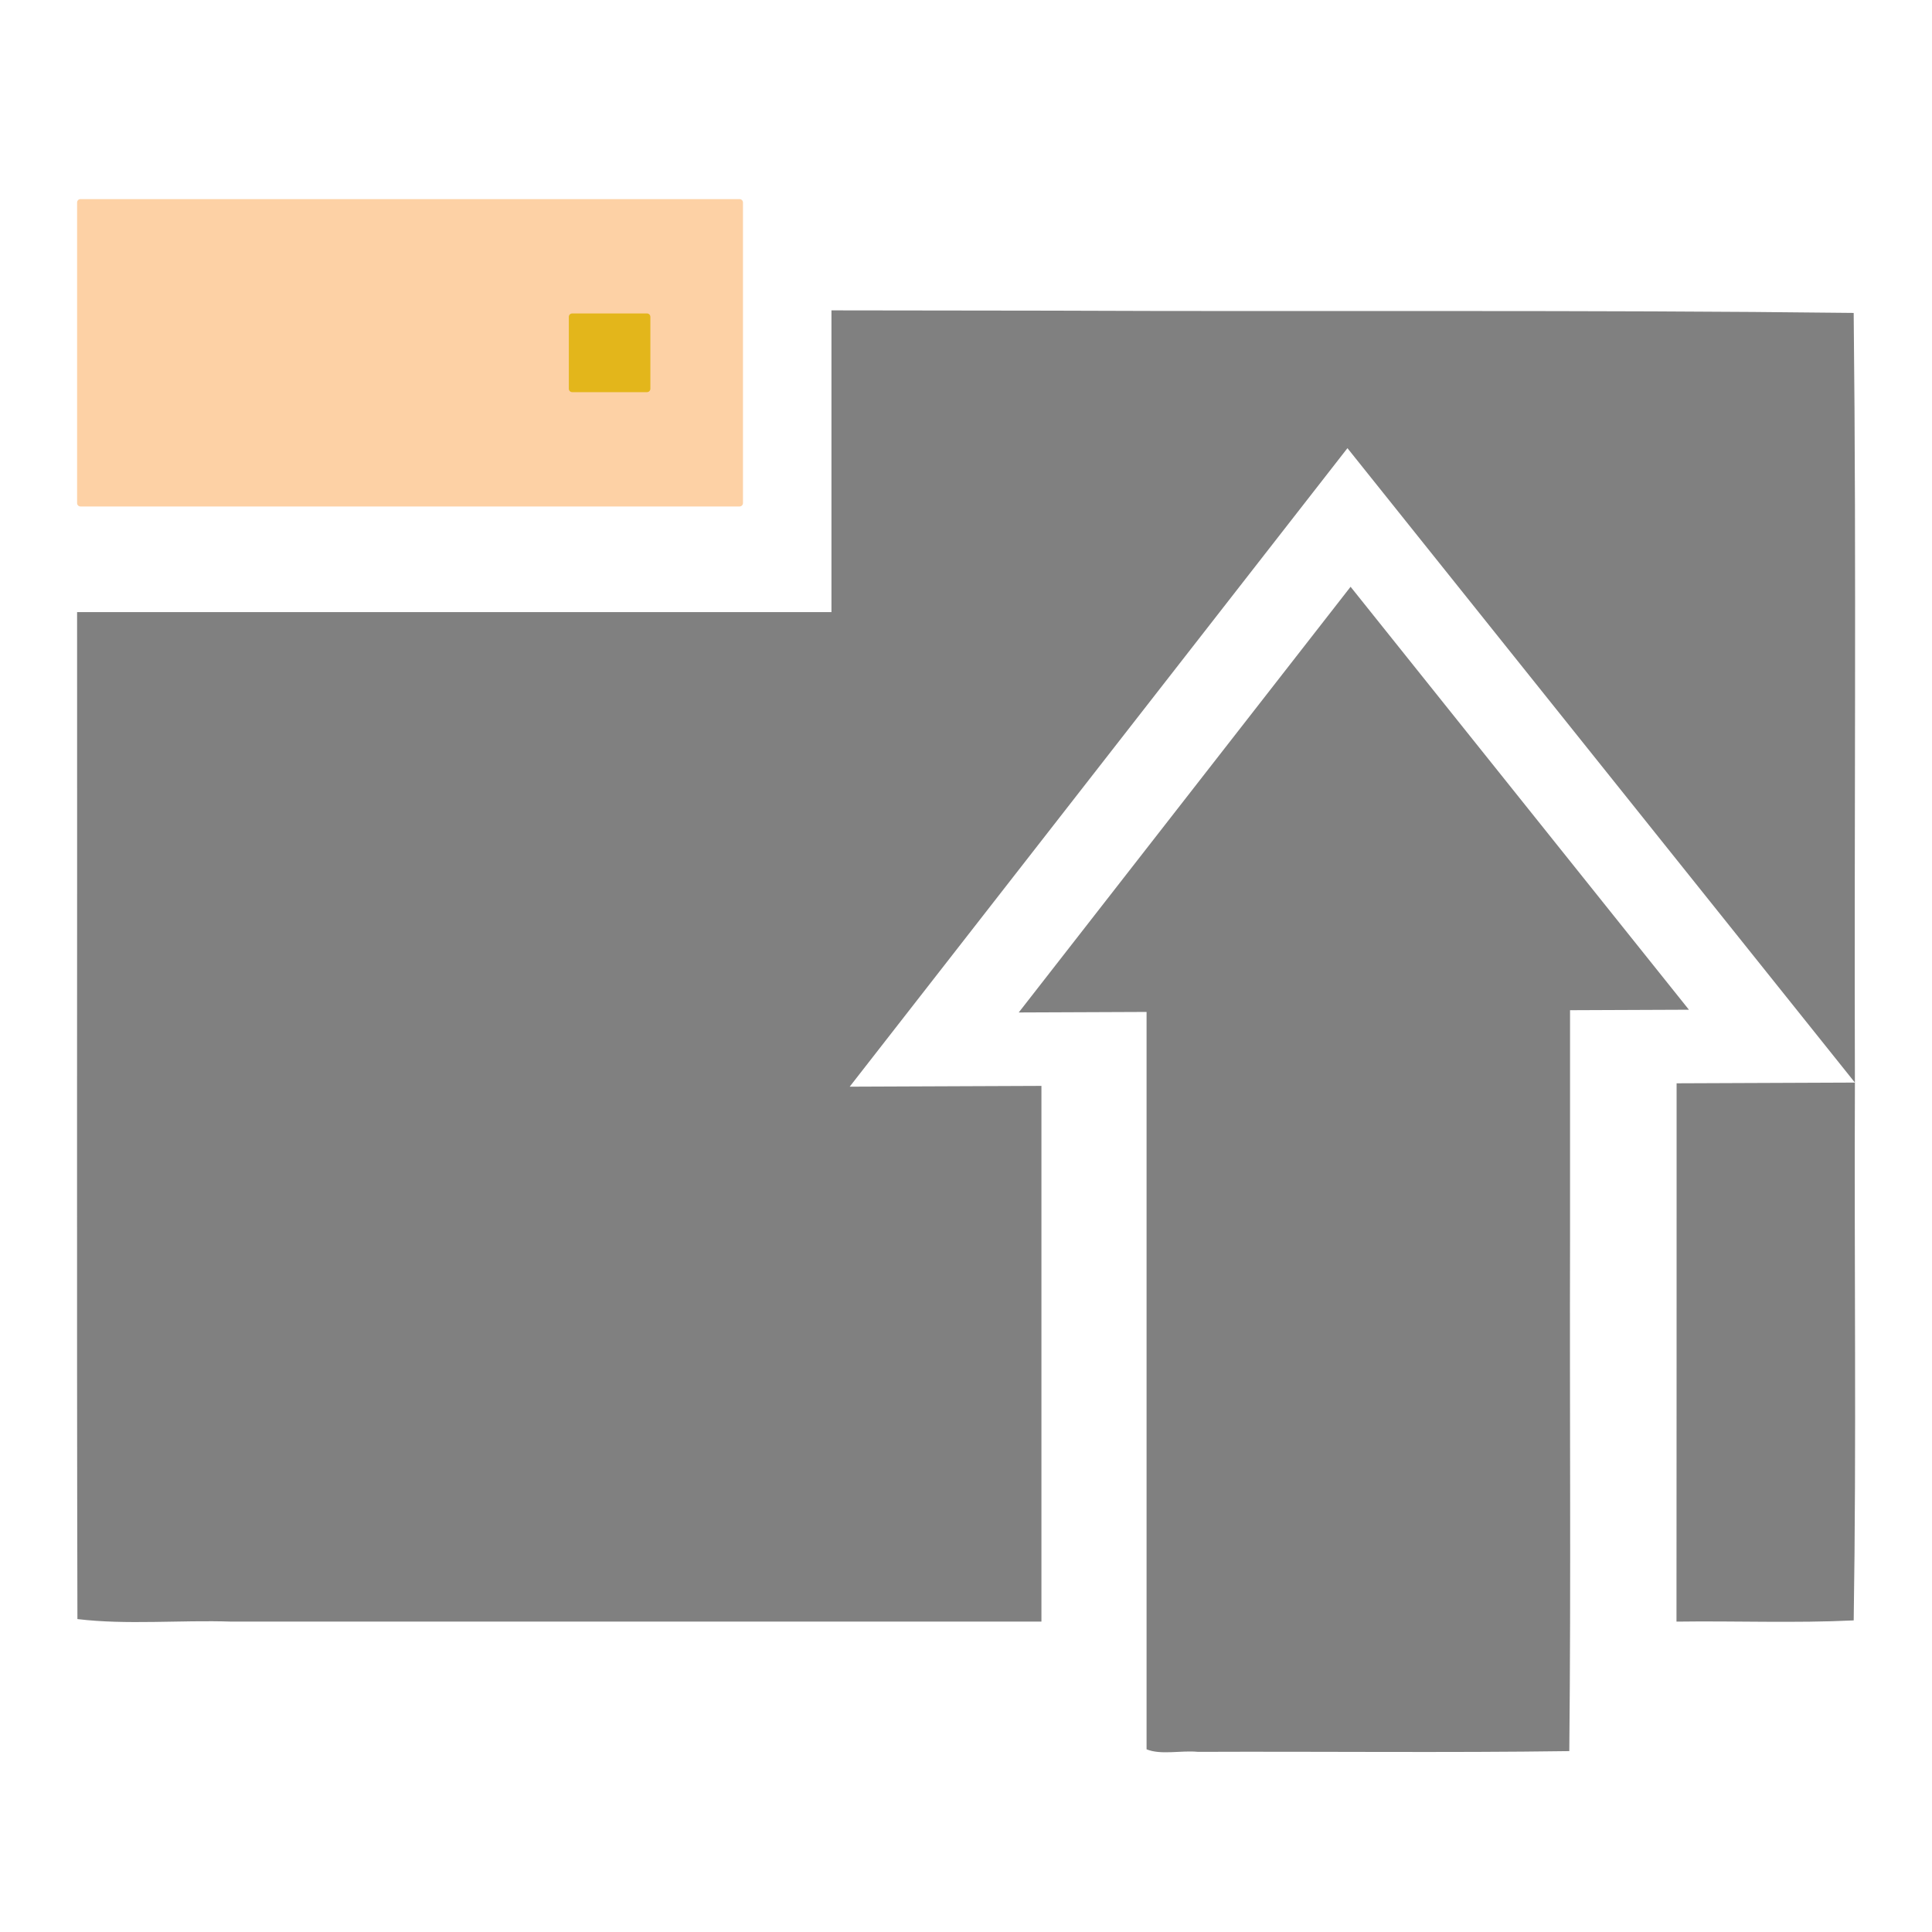 <svg id="svg2" xmlns:rdf="http://www.w3.org/1999/02/22-rdf-syntax-ns#" xmlns="http://www.w3.org/2000/svg" height="1e3" width="1e3" version="1.1" xmlns:cc="http://creativecommons.org/ns#" xmlns:dc="http://purl.org/dc/elements/1.1/" viewBox="0 0 1000 1000">
 <path id="rect74623" d="m430.36 160.65v156.17h-390.46c0.113 173.73-0.227 347.51 0.17 521.21 25.513 3.116 53.351 0.406 79.74 1.316h419.23v-277.29l-99.236 0.404c85.877-110.16 171.75-220.33 257.63-330.49 87.554 109.46 175.11 218.91 262.66 328.37-0.421-132.74 0.842-265.89-0.631-398.37-138.17-1.649-277.01-0.573-415.44-1.175-37.888-0.05-75.776-0.1-113.66-0.149zm529.74 399.69l-92.291 0.377c0.027 92.876-0.028 185.75-0.062 278.63 30.531-0.431 61.401 0.855 91.723-0.631 1.472-92.517 0.211-185.66 0.631-278.38z" fill="#808080"/>
 <path id="rect74626" d="m41.657 103.06h341.15c0.972 0 1.754 0.782 1.754 1.754v155.58c0 0.972-0.782 1.754-1.754 1.754h-341.15c-0.972 0-1.754-0.782-1.754-1.754v-155.58c0-0.972 0.782-1.754 1.754-1.754z" fill="#fdd1a5"/>
 <path id="rect74630" d="m296.18 162.24h38.693c0.972 0 1.754 0.782 1.754 1.754v37.224c0 0.972-0.782 1.754-1.754 1.754h-38.693c-0.972 0-1.754-0.782-1.754-1.754v-37.224c0-0.972 0.782-1.754 1.754-1.754z" fill="#e3b61b"/>
 <path id="rect74674" d="m699.06 303.71-171.76 220.34 66.161-0.27v381.66c7.444 3.077 17.97 0.441 26.586 1.319 64.046-0.258 128.3 0.515 192.22-0.386 0.9-90.465 0.129-174.15 0.386-264.75v-118.74l61.53-0.252z" fill="#808080"/>
</svg>
